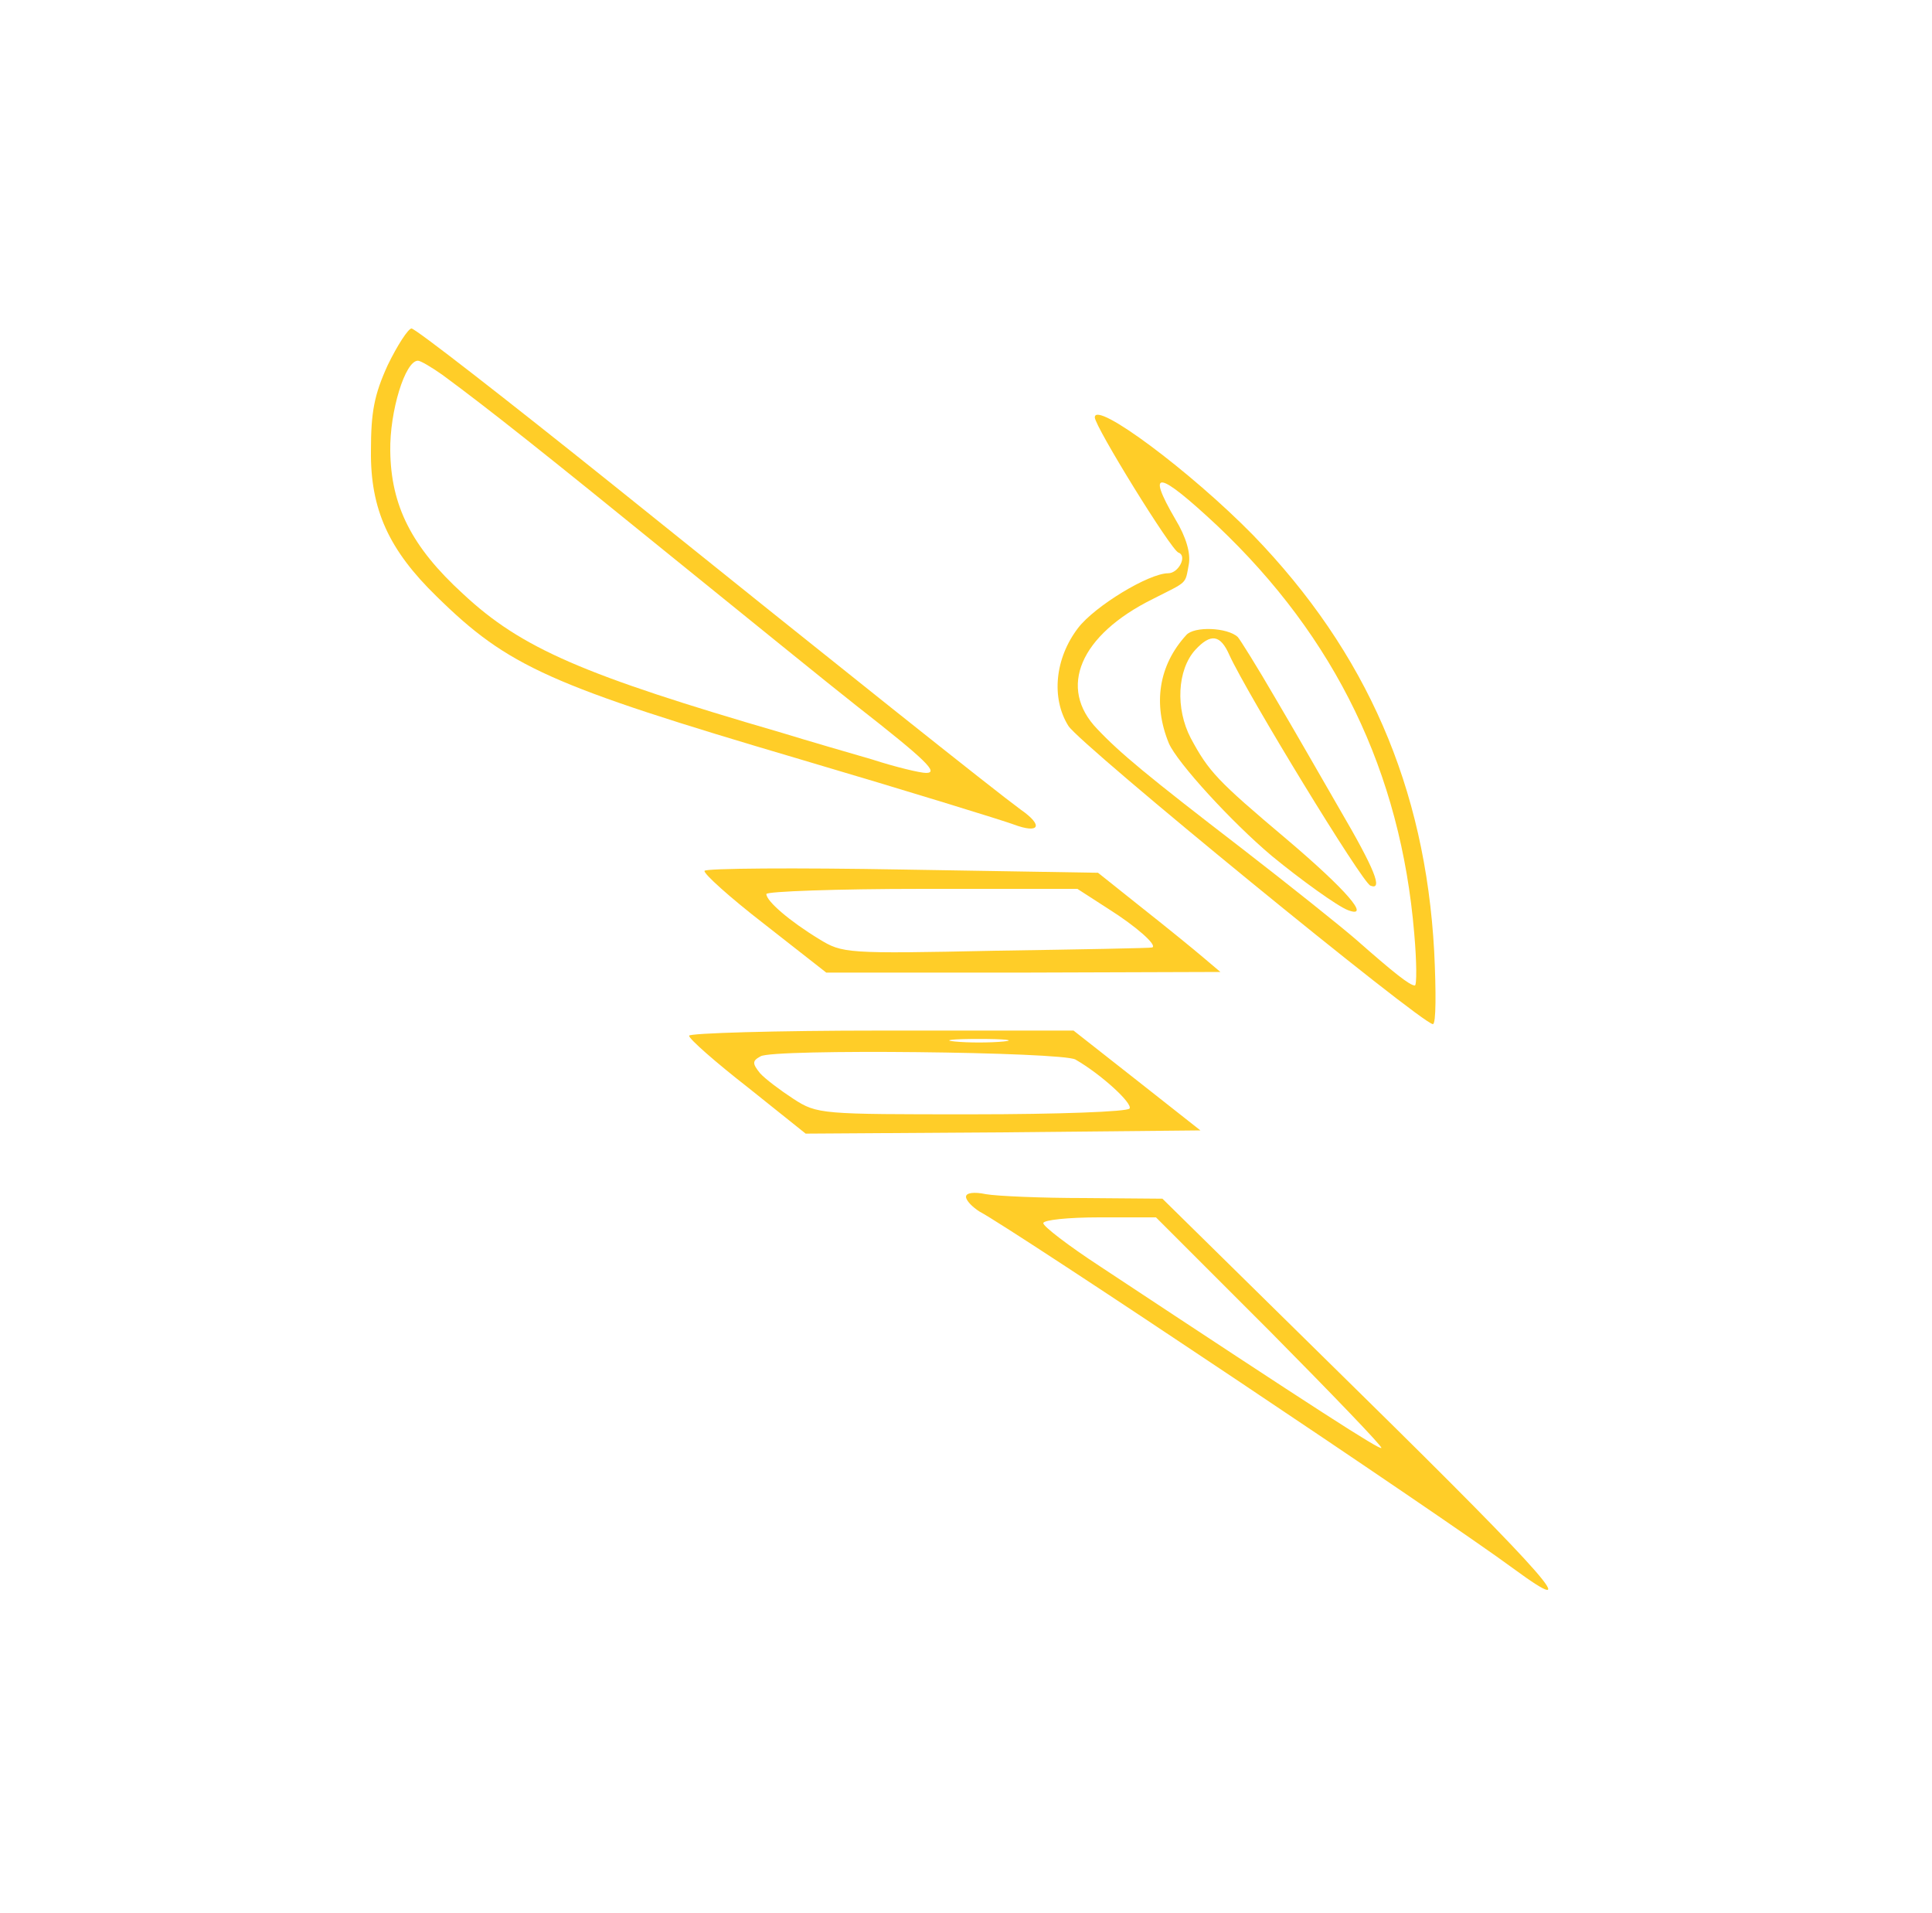 <?xml version="1.0" standalone="no"?>
<!DOCTYPE svg PUBLIC "-//W3C//DTD SVG 20010904//EN"
 "http://www.w3.org/TR/2001/REC-SVG-20010904/DTD/svg10.dtd">
<svg version="1.0" xmlns="http://www.w3.org/2000/svg"
 width="300pt" height="297pt" viewBox="0 0 300 297"
 preserveAspectRatio="xMidYMid meet">
<g transform="translate(0,297) scale(0.1,-0.1)"
fill="#ffcd28" stroke="none">
<path d="M602 2403 c-21 -46 -26 -73 -26 -133 -1 -91 28 -154 102 -226 111
-109 175 -138 565 -253 166 -49 315 -95 331 -101 40 -15 47 -2 11 23 -41 30
-277 218 -634 505 -166 133 -306 242 -312 242 -5 0 -22 -26 -37 -57z m85 -15
c72 -53 160 -123 357 -283 115 -93 243 -197 285 -230 110 -86 129 -105 109
-105 -9 0 -47 9 -84 21 -38 11 -100 29 -139 41 -309 90 -405 131 -496 216 -80
73 -112 137 -113 222 -1 61 23 140 43 140 4 0 21 -10 38 -22z"/>
<path d="M1700 2322 c0 -14 119 -207 130 -210 14 -5 0 -32 -16 -32 -30 0 -114
-51 -140 -85 -36 -47 -42 -109 -15 -152 18 -29 549 -463 566 -463 5 0 5 51 2
113 -14 255 -105 464 -281 646 -97 99 -246 210 -246 183z m190 -168 c184 -174
285 -383 306 -633 4 -45 4 -81 1 -81 -8 0 -33 20 -91 71 -23 20 -103 84 -178
142 -147 113 -189 148 -224 185 -62 64 -27 146 86 202 55 28 50 22 56 54 3 17
-4 42 -21 70 -46 79 -27 76 65 -10z"/>
<path d="M1842 1984 c-43 -47 -52 -107 -27 -168 13 -30 97 -122 160 -175 45
-37 102 -78 118 -84 37 -14 -3 32 -95 110 -108 91 -121 105 -149 157 -24 46
-21 106 7 137 24 26 39 24 53 -8 28 -61 206 -353 219 -358 20 -8 7 25 -48 119
-26 45 -70 122 -99 171 -29 50 -56 93 -59 96 -16 15 -68 17 -80 3z"/>
<path d="M1094 1618 c-2 -4 39 -41 92 -82 l97 -76 306 0 306 1 -26 22 c-14 12
-57 47 -95 77 l-69 55 -303 5 c-167 3 -306 2 -308 -2z m627 -59 c43 -27 77
-57 68 -60 -2 -1 -111 -3 -242 -5 -234 -5 -239 -4 -275 18 -46 28 -82 59 -82
70 0 4 109 8 242 8 l241 0 48 -31z"/>
<path d="M1070 1362 c0 -5 41 -41 91 -80 l90 -72 307 2 306 3 -99 78 -98 77
-299 0 c-164 0 -298 -4 -298 -8z m488 -9 c-21 -2 -55 -2 -75 0 -21 2 -4 4 37
4 41 0 58 -2 38 -4z m112 -28 c40 -23 89 -68 84 -76 -3 -5 -111 -9 -245 -9
-234 0 -240 0 -277 24 -20 13 -44 31 -52 40 -12 15 -12 19 1 26 18 12 469 7
489 -5z"/>
<path d="M1500 1112 c0 -6 10 -16 21 -23 53 -28 719 -473 830 -555 112 -82 53
-14 -237 271 l-309 304 -121 1 c-67 0 -136 3 -153 6 -19 4 -31 2 -31 -4z m472
-209 c97 -98 175 -179 173 -181 -3 -3 -95 56 -437 282 -49 32 -88 62 -88 67 0
5 39 9 87 9 l88 0 177 -177z"/>
</g>
</svg>
